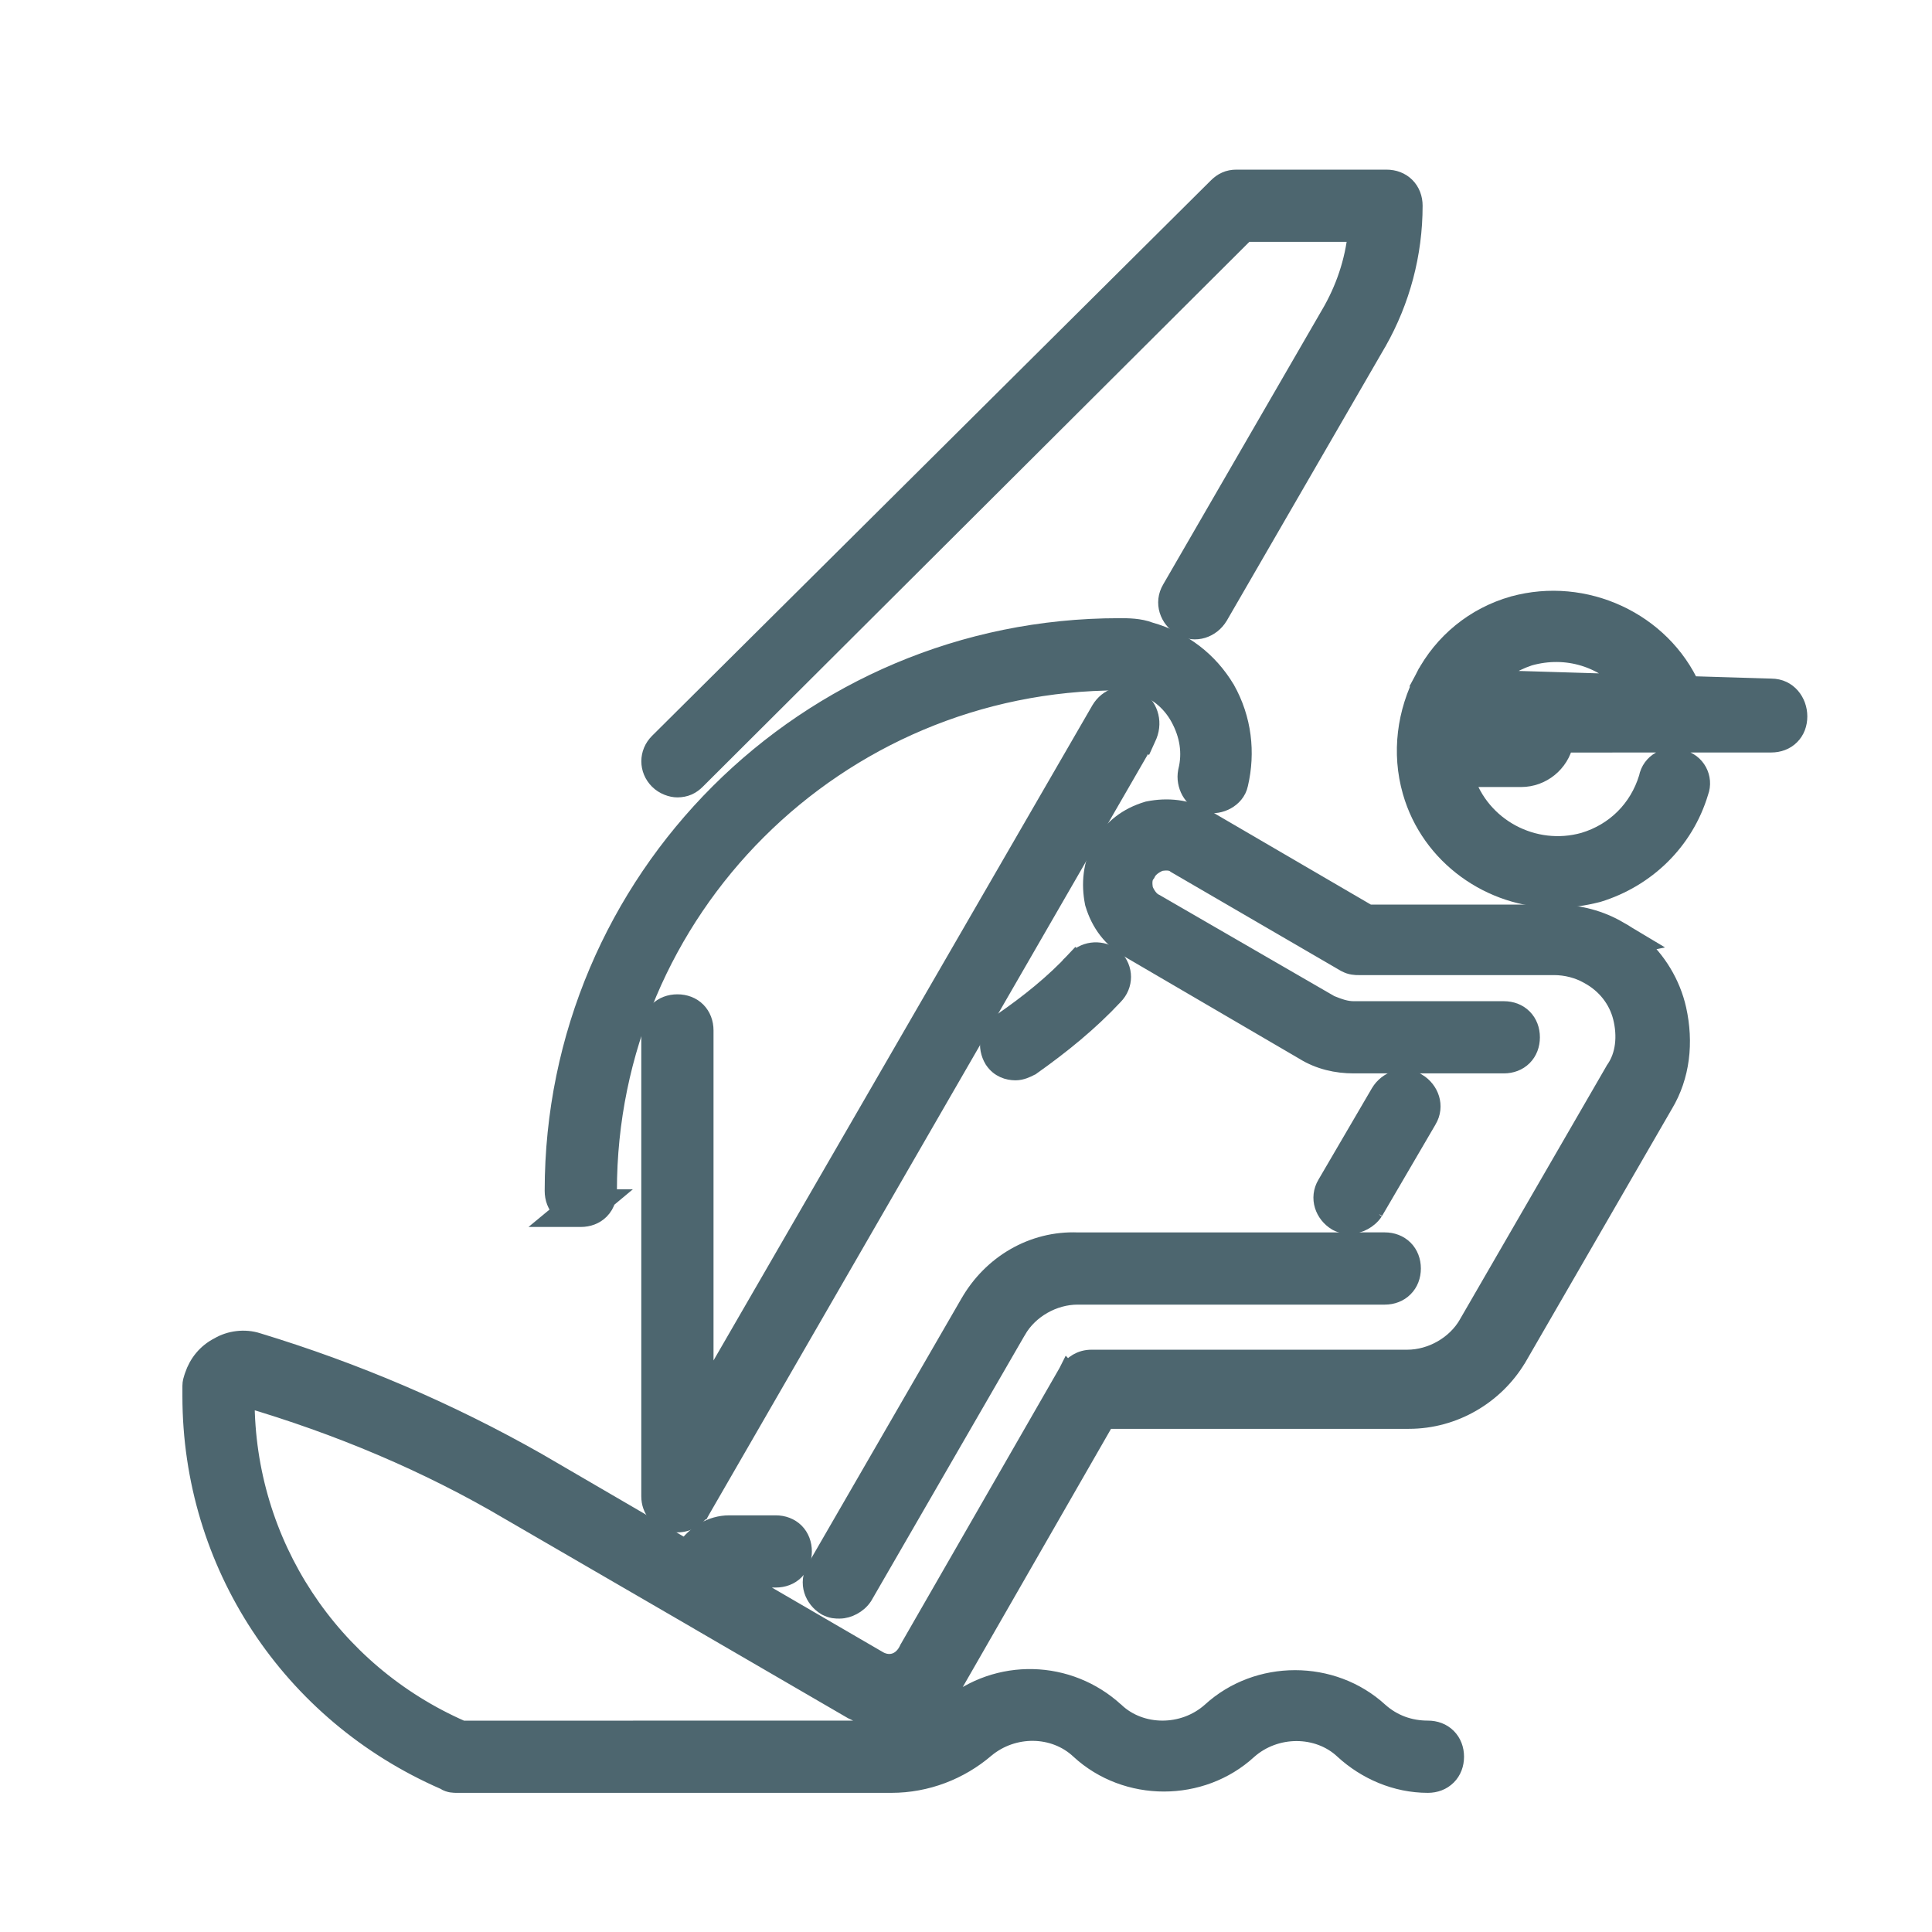 <svg width="41" height="41" viewBox="0 0 41 41" fill="none" xmlns="http://www.w3.org/2000/svg">
<path d="M37.588 14.601V14.601C37.942 14.601 38.154 14.899 38.154 15.203C38.154 15.359 38.102 15.504 37.995 15.61C37.889 15.717 37.743 15.769 37.588 15.769C37.588 15.769 37.588 15.769 37.588 15.769L33.19 15.77C33.098 16.187 32.724 16.502 32.279 16.502H31.08C31.414 17.566 32.547 18.167 33.615 17.867C34.278 17.668 34.775 17.173 34.977 16.511C35.04 16.18 35.374 16.006 35.665 16.108C35.996 16.176 36.167 16.515 36.057 16.806C35.742 17.858 34.922 18.635 33.913 18.946L33.902 18.949L33.902 18.949C33.596 19.026 33.324 19.065 33.012 19.065C31.646 19.065 30.356 18.169 29.964 16.796L29.964 16.796C29.729 15.974 29.847 15.115 30.235 14.378L37.588 14.601ZM37.588 14.601H35.89C35.26 13.192 33.632 12.434 32.117 12.851L32.117 12.851L32.115 12.851C31.293 13.086 30.627 13.634 30.235 14.378L37.588 14.601ZM31.471 14.564C31.729 14.279 32.069 14.057 32.448 13.93C33.257 13.701 34.062 13.969 34.567 14.564H31.471Z" fill="#4D666F" stroke="#4D666F" stroke-width="0.4"/>
<path d="M29.151 25.712L29.151 25.712C29.092 25.8 29.01 25.866 28.928 25.91C28.847 25.954 28.75 25.985 28.654 25.985L29.151 25.712ZM29.151 25.712L29.157 25.703M29.151 25.712L29.157 25.703M29.157 25.703L30.291 23.763M29.157 25.703L30.291 23.763M30.291 23.763C30.465 23.471 30.337 23.134 30.076 22.977L30.075 22.977C29.783 22.802 29.446 22.93 29.288 23.192L29.288 23.192L29.287 23.194L28.153 25.134C27.978 25.426 28.107 25.762 28.368 25.919L28.375 25.923L28.382 25.927C28.431 25.952 28.478 25.969 28.53 25.977C28.574 25.985 28.617 25.985 28.649 25.985C28.651 25.985 28.653 25.985 28.654 25.985L30.291 23.763Z" fill="#4D666F" stroke="#4D666F" stroke-width="0.4"/>
<path d="M34.75 20.024C35.158 20.374 35.465 20.875 35.587 21.421L35.587 21.421C35.742 22.12 35.667 22.833 35.307 23.433C35.307 23.433 35.307 23.434 35.306 23.434L32.196 28.814L32.194 28.816C31.72 29.607 30.85 30.122 29.899 30.122L23.462 30.122L20.261 35.696L20.26 35.697C19.967 36.2 19.424 36.492 18.879 36.492C18.62 36.492 18.333 36.408 18.094 36.288L18.083 36.282L18.083 36.282L14.934 34.452L14.934 34.451L10.834 32.072L10.832 32.071C9.076 31.032 7.176 30.239 5.203 29.659V29.702C5.203 32.757 7.006 35.493 9.804 36.715L18.879 36.714C19.341 36.714 19.773 36.55 20.142 36.248C21.172 35.378 22.676 35.419 23.664 36.328L23.666 36.329C24.209 36.84 25.116 36.846 25.701 36.326C26.693 35.416 28.273 35.416 29.265 36.326C29.556 36.585 29.91 36.714 30.302 36.714C30.458 36.714 30.603 36.767 30.709 36.873C30.816 36.98 30.869 37.125 30.869 37.28C30.869 37.436 30.816 37.581 30.709 37.687C30.602 37.794 30.457 37.847 30.302 37.847C29.625 37.847 28.992 37.568 28.52 37.135L28.518 37.133C27.975 36.622 27.067 36.617 26.482 37.136C25.49 38.047 23.909 38.047 22.918 37.135L22.916 37.133C22.372 36.622 21.498 36.616 20.912 37.104C20.365 37.573 19.66 37.847 18.916 37.847H9.689H9.687C9.669 37.847 9.627 37.847 9.583 37.84C9.55 37.834 9.493 37.821 9.439 37.783C6.159 36.355 4.071 33.178 4.071 29.629V29.409C4.071 29.336 4.09 29.282 4.103 29.248L4.107 29.238V29.23L4.117 29.2C4.205 28.936 4.383 28.71 4.65 28.575C4.879 28.44 5.191 28.396 5.466 28.486C7.529 29.113 9.519 29.961 11.399 31.029L11.401 31.03L11.401 31.03L14.558 32.869C14.759 32.575 15.094 32.358 15.474 32.358H16.463C16.618 32.358 16.763 32.411 16.87 32.517C16.976 32.624 17.029 32.769 17.029 32.924C17.029 33.08 16.976 33.224 16.869 33.331C16.763 33.438 16.618 33.49 16.463 33.49H15.639L18.648 35.24C18.767 35.305 18.891 35.315 18.999 35.279C19.106 35.243 19.212 35.157 19.283 35.002L19.287 34.993L19.292 34.985L22.66 29.127L22.666 29.115L22.667 29.116C22.771 28.959 22.939 28.843 23.163 28.843H29.863C30.379 28.843 30.897 28.55 31.154 28.102L31.154 28.101L34.267 22.719L34.271 22.711L34.276 22.704C34.49 22.399 34.529 21.987 34.429 21.586C34.333 21.204 34.078 20.882 33.721 20.688L33.718 20.686L33.718 20.686C33.494 20.558 33.235 20.493 32.975 20.493H28.838L28.832 20.493C28.8 20.493 28.758 20.493 28.713 20.485C28.662 20.477 28.615 20.46 28.566 20.435L28.554 20.429L28.554 20.429L24.966 18.342L24.956 18.336L24.947 18.329C24.873 18.273 24.767 18.26 24.611 18.288C24.464 18.35 24.372 18.431 24.33 18.515L24.322 18.531L24.311 18.545C24.256 18.619 24.242 18.725 24.271 18.881C24.333 19.028 24.414 19.12 24.497 19.162L24.508 19.167L24.508 19.167L28.23 21.32C28.41 21.392 28.556 21.447 28.728 21.447H31.913C32.069 21.447 32.214 21.499 32.32 21.606C32.427 21.713 32.479 21.858 32.479 22.013C32.479 22.168 32.427 22.313 32.32 22.42C32.213 22.527 32.068 22.579 31.913 22.579H28.728C28.37 22.579 28.003 22.5 27.672 22.294L23.979 20.136C23.601 19.925 23.351 19.588 23.228 19.178L23.225 19.169L23.223 19.16C23.142 18.755 23.181 18.339 23.391 17.962C23.602 17.582 23.939 17.332 24.35 17.209L24.359 17.206L24.368 17.204C24.773 17.123 25.189 17.162 25.567 17.372L25.57 17.374L25.57 17.374L29.038 19.397H33.048C33.484 19.397 33.96 19.515 34.359 19.755L34.75 20.024ZM34.75 20.024L34.793 20.015L34.524 19.854C34.471 19.818 34.416 19.785 34.359 19.755L34.75 20.024Z" fill="#4D666F" stroke="#4D666F" stroke-width="0.4"/>
<path d="M23.356 15.066L14.942 29.616V21.867C14.942 21.712 14.889 21.567 14.783 21.46C14.676 21.353 14.531 21.301 14.376 21.301C14.22 21.301 14.075 21.353 13.969 21.46C13.862 21.566 13.809 21.711 13.809 21.867V31.752C13.809 32.041 13.993 32.206 14.176 32.297L14.219 32.319H14.266H14.376C14.599 32.319 14.768 32.202 14.871 32.046L14.872 32.046L14.878 32.035L24.324 15.669L24.325 15.67L24.33 15.659C24.484 15.352 24.385 15.028 24.162 14.86L24.137 14.842L24.125 14.838C23.837 14.679 23.511 14.807 23.357 15.064L23.357 15.064L23.356 15.066Z" fill="#4D666F" stroke="#4D666F" stroke-width="0.4"/>
<path d="M22.838 20.371L22.935 20.468L22.833 20.376C22.372 20.873 21.837 21.302 21.26 21.699C20.972 21.876 20.931 22.222 21.087 22.483L21.087 22.483L21.093 22.491C21.213 22.671 21.396 22.726 21.552 22.726C21.674 22.726 21.786 22.67 21.85 22.637C21.854 22.635 21.858 22.633 21.861 22.631L21.875 22.625L21.887 22.616C22.515 22.172 23.112 21.688 23.636 21.127C23.858 20.902 23.857 20.558 23.634 20.334L23.624 20.324L23.612 20.316C23.392 20.151 23.06 20.149 22.838 20.371Z" fill="#4D666F" stroke="#4D666F" stroke-width="0.4"/>
<path d="M14.376 16.722L14.376 16.722C14.454 16.721 14.528 16.708 14.599 16.677C14.669 16.646 14.725 16.602 14.774 16.553L26.431 4.932H28.805C28.743 5.554 28.541 6.145 28.226 6.681L28.225 6.682L24.858 12.502C24.684 12.795 24.812 13.131 25.073 13.288L25.074 13.288C25.366 13.463 25.703 13.335 25.86 13.073L25.86 13.073L25.862 13.07L29.23 7.249L29.23 7.249L29.232 7.247C29.724 6.375 29.99 5.39 29.99 4.366C29.99 4.211 29.937 4.066 29.83 3.959C29.724 3.853 29.579 3.8 29.423 3.8H26.238C26.16 3.8 26.086 3.813 26.015 3.845C25.945 3.876 25.889 3.92 25.84 3.968C25.84 3.968 25.84 3.968 25.84 3.968L13.979 15.757L13.979 15.757L13.978 15.758C13.754 15.982 13.754 16.329 13.978 16.553C14.091 16.666 14.253 16.722 14.376 16.722Z" fill="#4D666F" stroke="#4D666F" stroke-width="0.4"/>
<path d="M17.531 34.084L17.538 34.088L17.545 34.092C17.594 34.116 17.641 34.133 17.693 34.142C17.737 34.149 17.779 34.149 17.811 34.149C17.813 34.149 17.815 34.149 17.817 34.149C17.913 34.149 18.009 34.119 18.09 34.075C18.173 34.031 18.255 33.964 18.313 33.877L18.313 33.877L18.32 33.866L21.578 28.228L21.579 28.227C21.835 27.779 22.354 27.486 22.869 27.486H29.387C29.542 27.486 29.687 27.433 29.793 27.326C29.9 27.22 29.953 27.075 29.953 26.919C29.953 26.764 29.9 26.619 29.794 26.513C29.687 26.406 29.542 26.353 29.387 26.353L22.874 26.354C21.917 26.315 21.046 26.834 20.573 27.663L20.572 27.664L17.315 33.299C17.141 33.591 17.269 33.927 17.531 34.084Z" fill="#4D666F" stroke="#4D666F" stroke-width="0.4"/>
<path d="M11.918 25.679C11.925 25.686 11.932 25.692 11.939 25.699L11.771 25.838H12.325C12.48 25.838 12.625 25.786 12.732 25.679C12.797 25.614 12.842 25.535 12.867 25.448L12.879 25.438H12.87C12.884 25.385 12.892 25.329 12.892 25.272C12.891 19.305 17.744 14.451 23.749 14.451C23.866 14.451 23.988 14.481 24.139 14.519L24.139 14.519C24.522 14.614 24.843 14.87 25.037 15.226C25.236 15.59 25.298 15.978 25.202 16.363L25.202 16.363L25.2 16.373C25.172 16.515 25.2 16.663 25.267 16.784C25.334 16.904 25.451 17.015 25.613 17.047C25.755 17.076 25.904 17.047 26.024 16.98C26.144 16.913 26.254 16.798 26.287 16.638C26.443 15.97 26.365 15.261 26.01 14.629L26.01 14.629L26.007 14.625C25.653 14.035 25.102 13.601 24.398 13.403C24.181 13.319 23.934 13.319 23.763 13.319L23.749 13.319C17.121 13.319 11.759 18.681 11.759 25.272C11.759 25.427 11.812 25.572 11.918 25.679Z" fill="#4D666F" stroke="#4D666F" stroke-width="0.4"/>
</svg>
